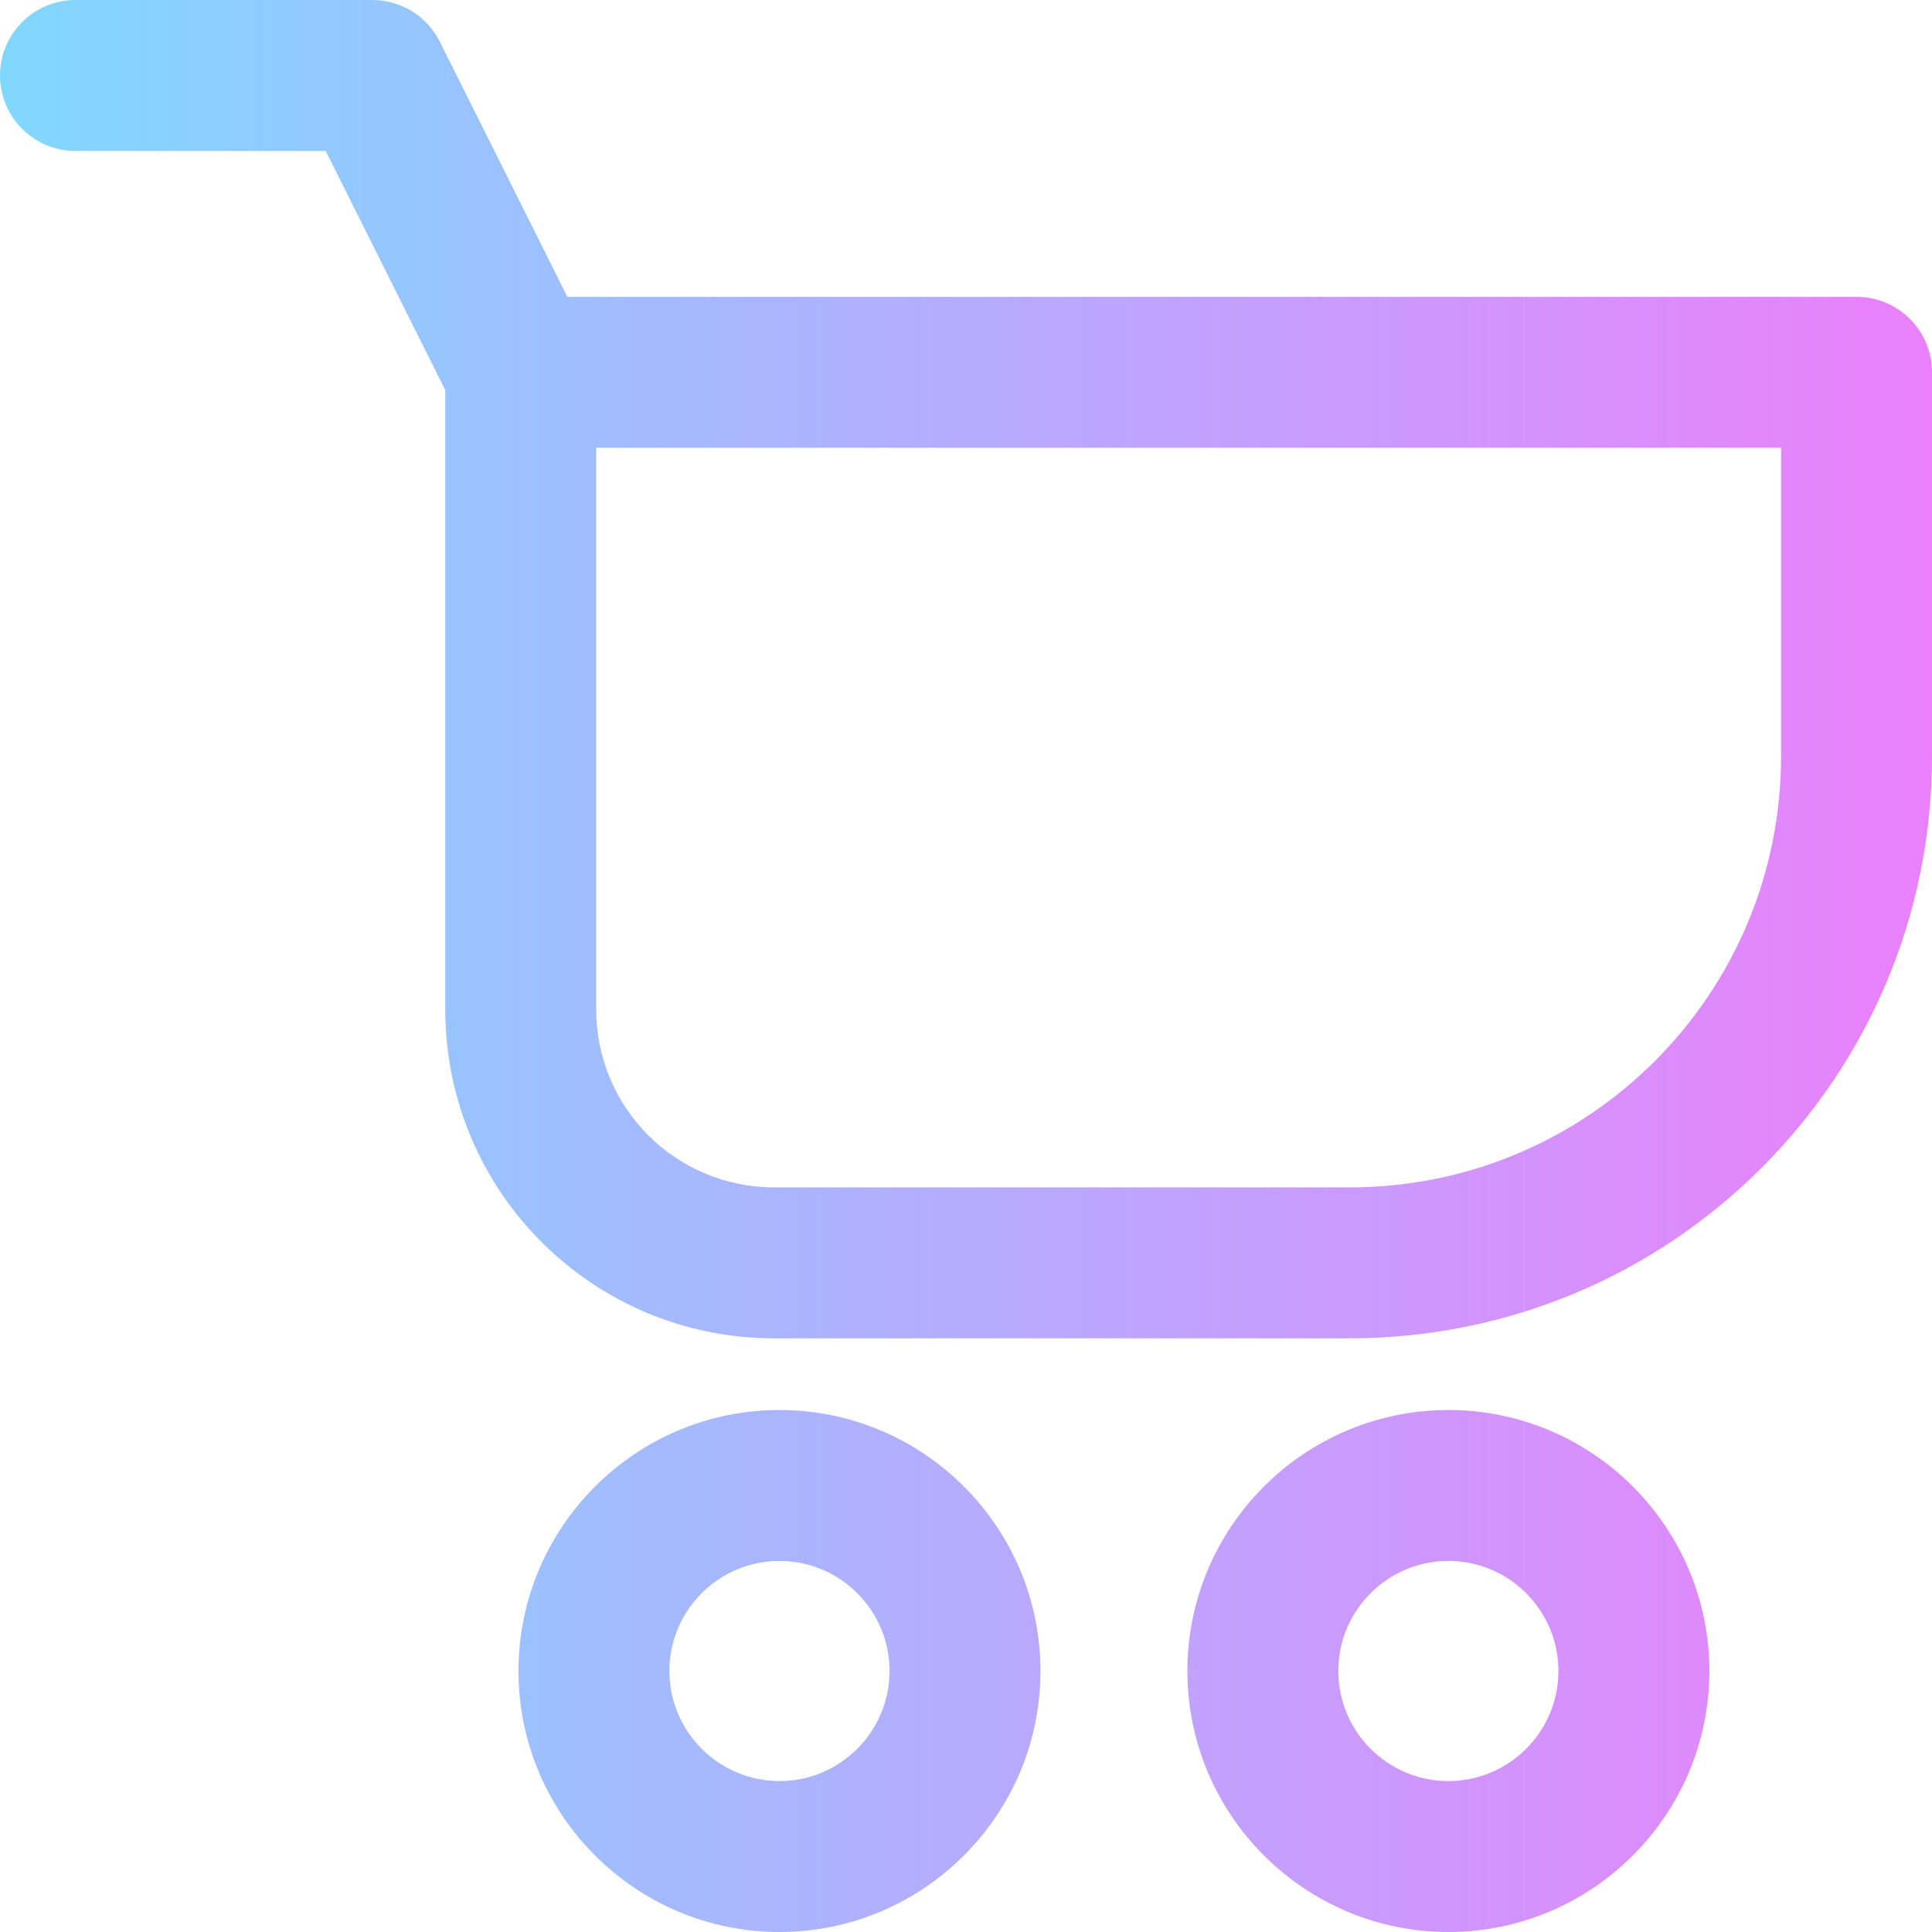 <svg id="Capa_1" enable-background="new 0 0 512 512" height="512" viewBox="0 0 512 512" width="512" xmlns="http://www.w3.org/2000/svg" xmlns:xlink="http://www.w3.org/1999/xlink"><linearGradient id="SVGID_1_" gradientUnits="userSpaceOnUse" x1="0" x2="512" y1="256" y2="256"><stop offset="0" stop-color="#80d8ff"/><stop offset="1" stop-color="#ea80fc"/></linearGradient><path d="m206.567 373.667c-38.139 0-69.167 31.028-69.167 69.167s31.029 69.166 69.167 69.166 69.167-31.028 69.167-69.167-31.028-69.166-69.167-69.166zm0 98.333c-16.083 0-29.167-13.084-29.167-29.167s13.084-29.167 29.167-29.167 29.167 13.084 29.167 29.167-13.084 29.167-29.167 29.167zm285.433-393.333h-341.639l-33.806-67.611c-3.388-6.776-10.313-11.056-17.888-11.056h-78.667c-11.046 0-20 8.954-20 20s8.954 20 20 20h66.306l31.694 63.388v164.133c0 48.163 38.976 87.146 87.146 87.146h152.562c85.272 0 154.292-69.007 154.292-154.292v-101.708c0-11.046-8.954-20-20-20zm-20 121.708c0 63.165-51.117 114.292-114.292 114.292h-152.562c-26.057 0-47.146-21.086-47.146-47.146v-148.854h314zm-88.167 173.292c-38.139 0-69.167 31.028-69.167 69.167s31.029 69.166 69.167 69.166 69.167-31.028 69.167-69.167-31.028-69.166-69.167-69.166zm0 98.333c-16.083 0-29.167-13.084-29.167-29.167s13.084-29.167 29.167-29.167 29.167 13.085 29.167 29.167-13.084 29.167-29.167 29.167z" fill="url(#SVGID_1_)"/></svg>